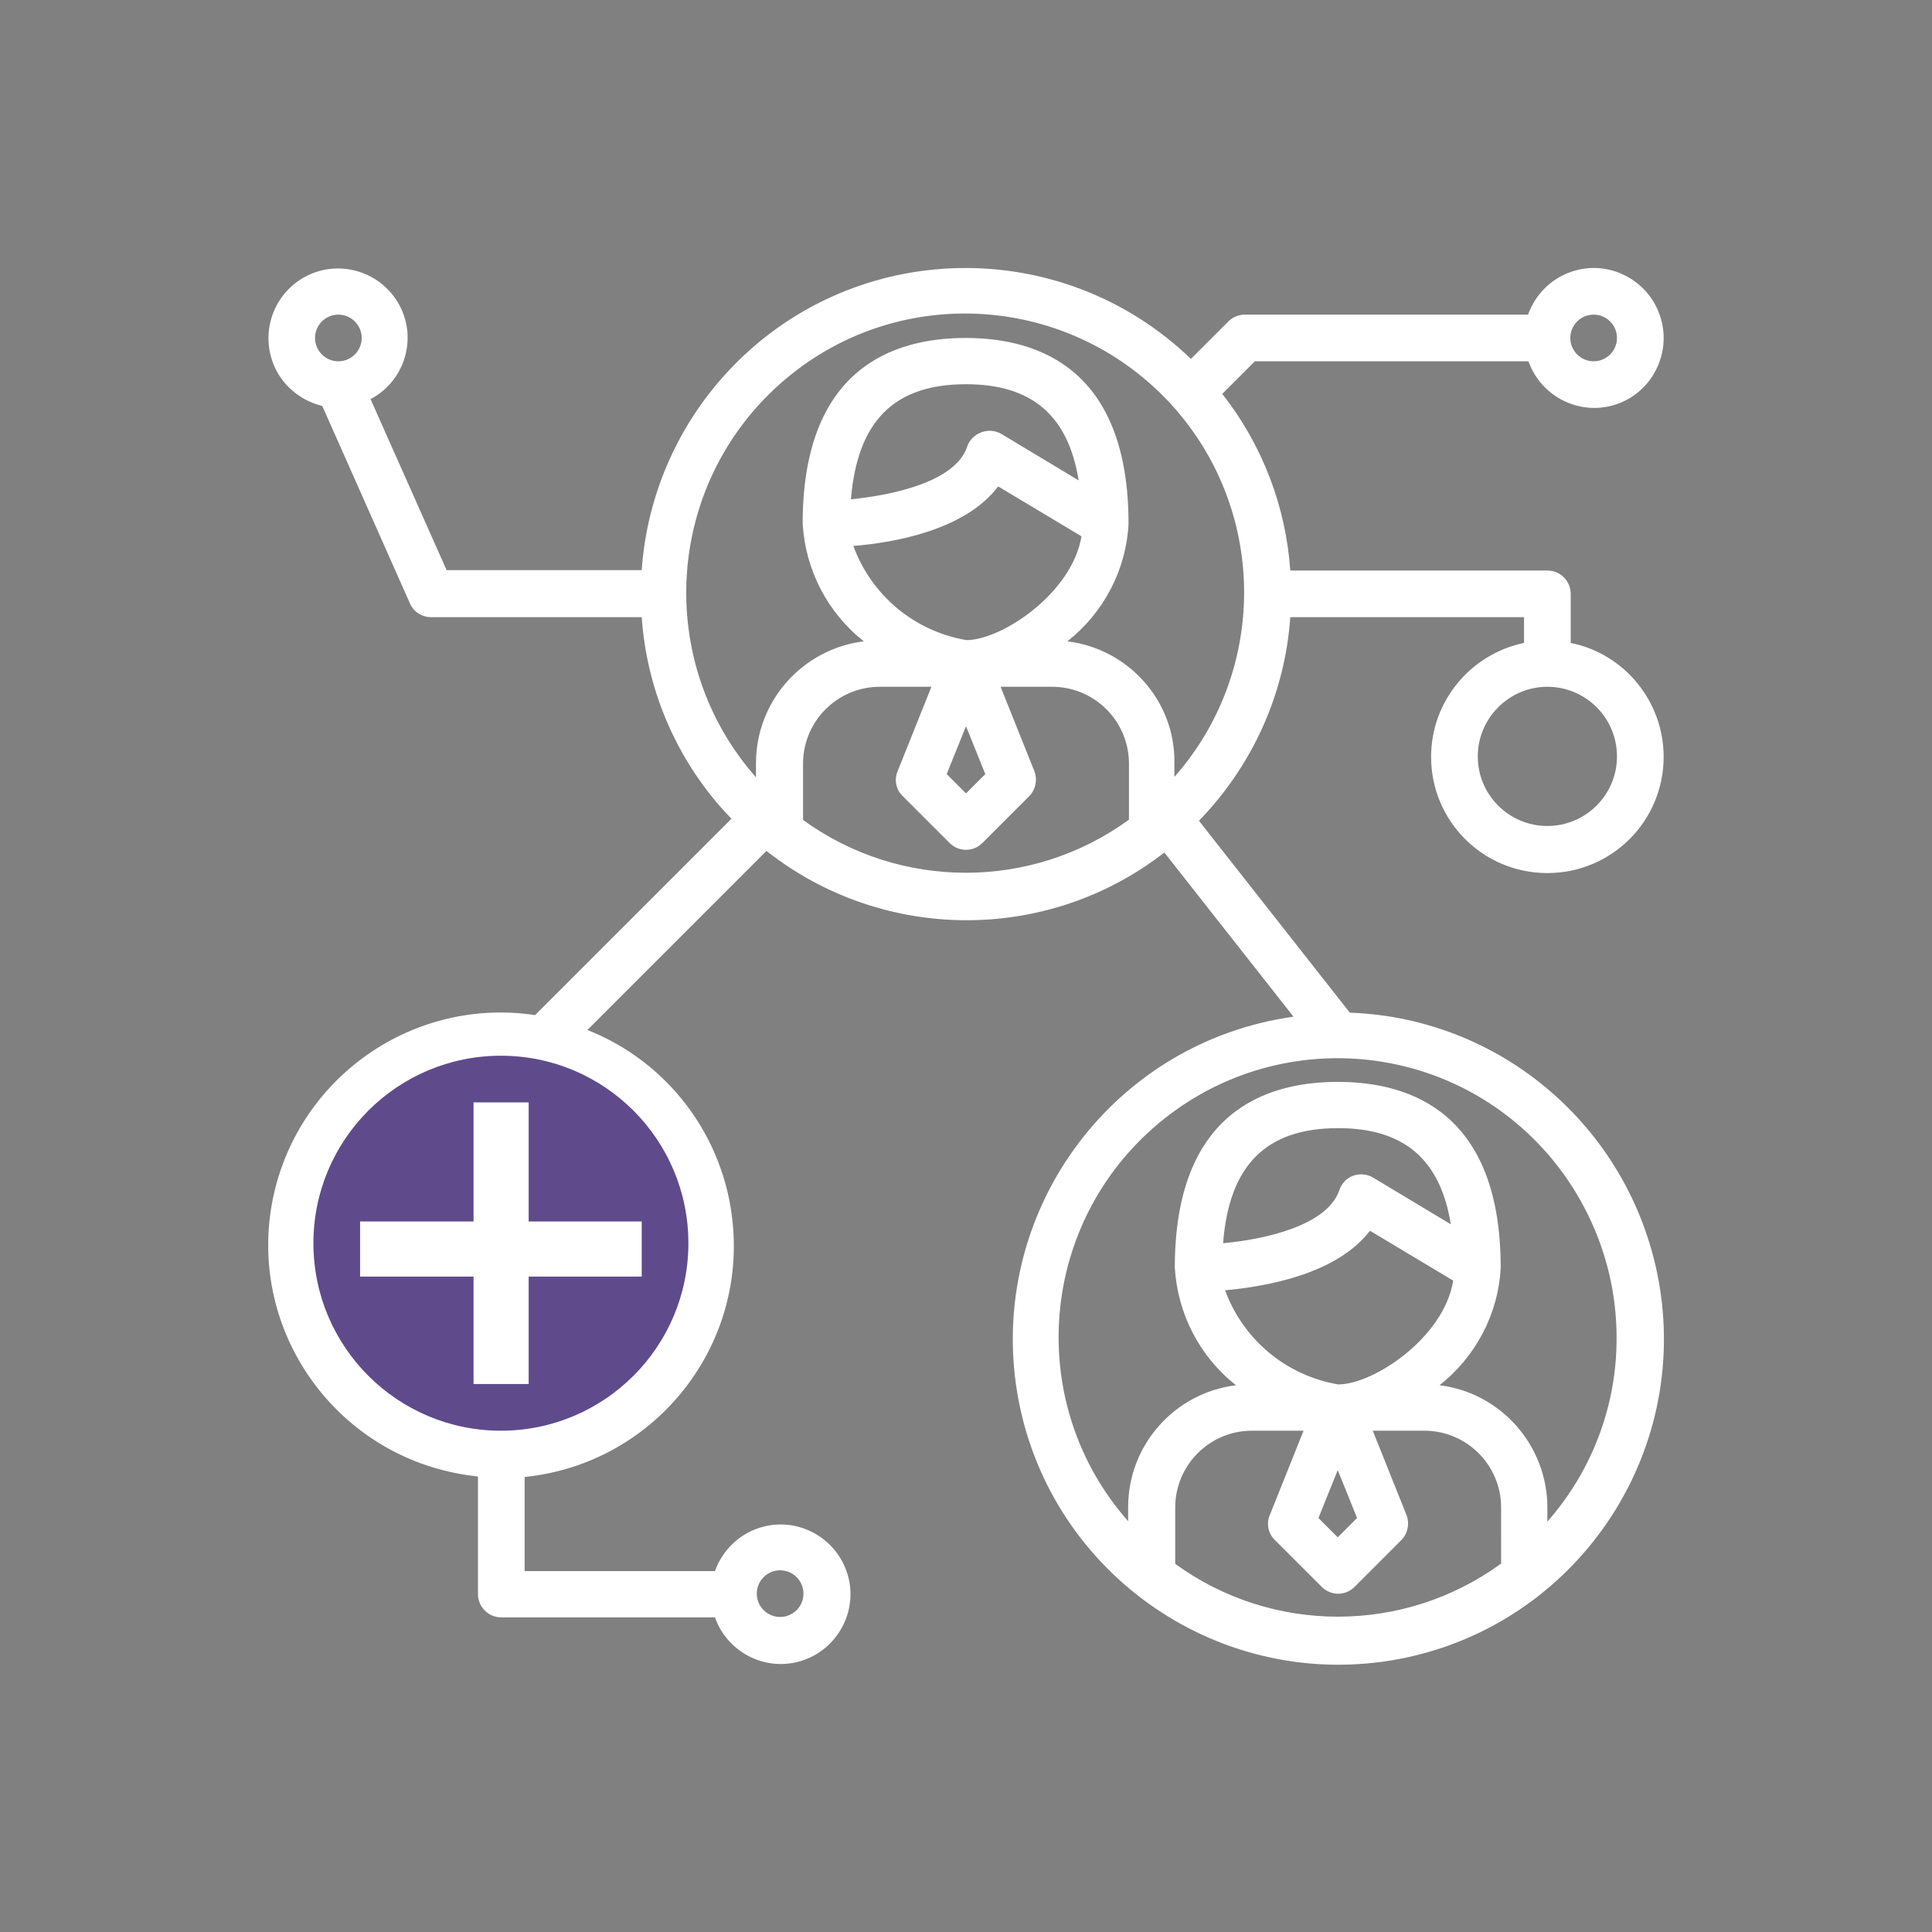 <?xml version="1.0" encoding="utf-8"?>
<!-- Generator: Adobe Illustrator 19.0.0, SVG Export Plug-In . SVG Version: 6.00 Build 0)  -->
<svg version="1.1" id="Capa_1" xmlns="http://www.w3.org/2000/svg" xmlns:xlink="http://www.w3.org/1999/xlink" x="0px" y="0px"
	 viewBox="17 -82.2 480.2 480.2" style="enable-background:new 17 -82.2 480.2 480.2;" xml:space="preserve">
<rect x="17" y="-82.2" width="480.2" height="480.2" fill="#808080" stroke="none"/>
<style type="text/css">
	.st0{fill:#FFFFFF;}
	.st1{fill:#5F4B8B;}
</style>
<g>
	<path class="st0" d="M352.5,169.5L315,121.8c13.3-13.7,21.4-31.6,22.7-50.6h58.1v6.4c-13.4,2.8-23.1,14.6-23.1,28.3
		c0,16,12.9,28.9,28.9,28.9c16,0,28.9-12.9,28.9-28.9c0-13.7-9.7-25.6-23.1-28.3V65.4c0-3.2-2.6-5.8-5.8-5.8h-63.9
		c-1.1-16-7-31.3-16.9-43.9l8.1-8.1h68c3.2,9,13.1,13.8,22.1,10.6C428,15,432.7,5,429.5-4s-13.1-13.8-22.1-10.6
		c-4.9,1.7-8.8,5.6-10.6,10.6h-70.4c-1.5,0-3,0.6-4.1,1.7L313,7c-32.1-30.9-83.2-30-114.1,2.1c-13.1,13.6-21.1,31.5-22.4,50.4h-48.5
		l-18.9-42.5c8.4-4.4,11.7-14.9,7.2-23.3S101.4-17.9,93-13.5C84.5-9,81.3,1.4,85.7,9.9c2.3,4.4,6.5,7.6,11.4,8.8l21.8,49.1
		c0.9,2.1,3,3.4,5.3,3.4h52.3c1.3,18.8,9.2,36.6,22.3,50.1L150,170.1c-31.5-4.7-60.9,17-65.7,48.6c-4.7,31.5,17,60.9,48.6,65.7
		c1,0.1,1.9,0.3,2.9,0.4v29.2c0,3.2,2.6,5.8,5.8,5.8h53.1c3.2,9,13.1,13.8,22.1,10.6s13.8-13.1,10.6-22.1
		c-3.2-9-13.1-13.8-22.1-10.6c-4.9,1.7-8.8,5.6-10.6,10.6h-47.3v-23.4c31.7-3.2,54.9-31.5,51.7-63.2c-2.1-21.5-16.1-40-36.1-47.9
		l44.5-44.5c29,22.8,69.8,23,98.9,0.4l32.1,40.8c-44.3,6.2-75.1,47.1-69,91.3c6.2,44.3,47.1,75.1,91.3,69
		c44.3-6.2,75.1-47.1,69-91.3C424.3,200.3,391.7,170.9,352.5,169.5z M418.9,105.8c0,9.6-7.8,17.3-17.3,17.3
		c-9.6,0-17.3-7.8-17.3-17.3s7.8-17.3,17.3-17.3C411.1,88.5,418.9,96.2,418.9,105.8z M413.1-4c3.2,0,5.8,2.6,5.8,5.8
		s-2.6,5.8-5.8,5.8c-3.2,0-5.8-2.6-5.8-5.8S409.9-4,413.1-4z M101.1,7.6c-3.2,0-5.8-2.6-5.8-5.8S97.9-4,101.1-4
		c3.2,0,5.8,2.6,5.8,5.8S104.3,7.6,101.1,7.6z M210.9,308.1c3.2,0,5.8,2.6,5.8,5.8s-2.6,5.8-5.8,5.8c-3.2,0-5.8-2.6-5.8-5.8
		S207.7,308.1,210.9,308.1z M164.6,267.1c-14.3,8.3-31.9,8.3-46.2,0v-11.1c0-12.8,10.3-23.1,23.1-23.1c12.8,0,23.1,10.3,23.1,23.1
		V267.1z M130,209.8c0-6.4,5.2-11.6,11.6-11.6s11.6,5.2,11.6,11.6s-5.2,11.6-11.6,11.6S130,216.2,130,209.8z M176.2,196.5
		c7.5,8.5,11.6,19.4,11.6,30.7c0,11.2-4.1,22.1-11.6,30.5v-1.6c0-12.6-6.9-24.3-18-30.4c8.8-9.2,8.5-23.9-0.8-32.7
		c-9.2-8.8-23.9-8.5-32.7,0.8c-8.5,8.9-8.5,23,0,31.9c-11.1,6.1-17.9,17.7-17.9,30.4v1.6c-16.9-19.1-15.1-48.4,4.1-65.3
		C130.1,175.5,159.3,177.3,176.2,196.5z M297.5,121.6c-24.1,17.5-56.8,17.5-80.9,0v-14c0-10.5,8.5-19.1,19.1-19.1h12.8l-8.4,21
		c-0.9,2.1-0.4,4.6,1.3,6.2l11.6,11.6c2.3,2.3,5.9,2.3,8.2,0l11.6-11.6c1.6-1.6,2.1-4.1,1.3-6.2l-8.4-21h12.8
		c10.5,0,19.1,8.5,19.1,19.1V121.6L297.5,121.6z M257.9,27.7c-0.2,0.4-0.4,0.7-0.5,1.1c-2.9,8.8-18.7,12.1-28.9,13.1
		c1.6-19.4,10.7-28.6,28.6-28.6c16.4,0,25.4,7.8,28,23.9l-19.3-11.6C263.1,24.1,259.6,25,257.9,27.7z M265.1,38.7l20.7,12.4
		c-2.3,14.1-19.8,25.8-28.6,25.8c-12.9-2.2-23.6-11.1-28.1-23.4C238.9,52.7,256.8,49.7,265.1,38.7z M261.9,110.2l-4.8,4.8l-4.8-4.8
		l4.8-11.9L261.9,110.2z M282.3,77.2c9-7.1,14.6-17.7,15.2-29.2c0-38.2-22-46.2-40.5-46.2s-40.5,8-40.5,46.2
		c0.7,11.5,6.2,22.1,15.2,29.2c-15.3,1.9-26.8,14.9-26.8,30.3v3.5c-25.3-28.7-22.6-72.5,6.1-97.9s72.5-22.6,97.9,6.1
		c23.1,26.2,23.1,65.5,0,91.7v-3.5C309.1,92.1,297.6,79.1,282.3,77.2z M390,306.5c-24.1,17.5-56.8,17.5-80.9,0v-14
		c0-10.5,8.5-19.1,19.1-19.1H341l-8.4,21c-0.9,2.1-0.4,4.6,1.3,6.2l11.6,11.6c2.3,2.3,5.9,2.3,8.2,0l11.6-11.6
		c1.6-1.6,2.1-4.1,1.3-6.2l-8.4-21h12.8c10.5,0,19.1,8.5,19.1,19.1V306.5z M357.5,223.7L357.5,223.7l20.7,12.4
		c-2.3,14.2-19.8,25.8-28.6,25.8c-12.9-2.2-23.6-11.1-28.1-23.4C331.4,237.6,349.2,234.6,357.5,223.7z M321,226.8L321,226.8
		c1.5-19.4,10.7-28.6,28.6-28.6c16.4,0,25.4,7.8,28,23.9l-19.3-11.6c-2.7-1.6-6.3-0.8-7.9,2c-0.2,0.4-0.4,0.7-0.5,1.1
		C346.9,222.5,331.1,225.9,321,226.8z M354.3,295.1l-4.8,4.8l-4.8-4.8l4.8-11.9L354.3,295.1z M401.6,296v-3.5
		c0-15.4-11.5-28.5-26.8-30.4c9-7.1,14.6-17.7,15.2-29.2c0-38.2-22-46.2-40.5-46.2c-18.5,0-40.5,8-40.5,46.2
		c0.7,11.5,6.2,22.1,15.2,29.2c-15.3,1.9-26.8,14.9-26.8,30.3v3.5c-25.3-28.7-22.5-72.5,6.3-97.8s72.5-22.5,97.8,6.3
		c11.1,12.7,17.3,29,17.3,45.8C418.9,267.1,412.7,283.4,401.6,296z"/>
	<circle class="st1" cx="141.5" cy="226.8" r="46.6"/>
	<rect x="134.7" y="191.8" class="st0" width="13.7" height="70"/>
	<rect x="106.5" y="221.4" class="st0" width="70" height="13.7"/>
</g>
</svg>
